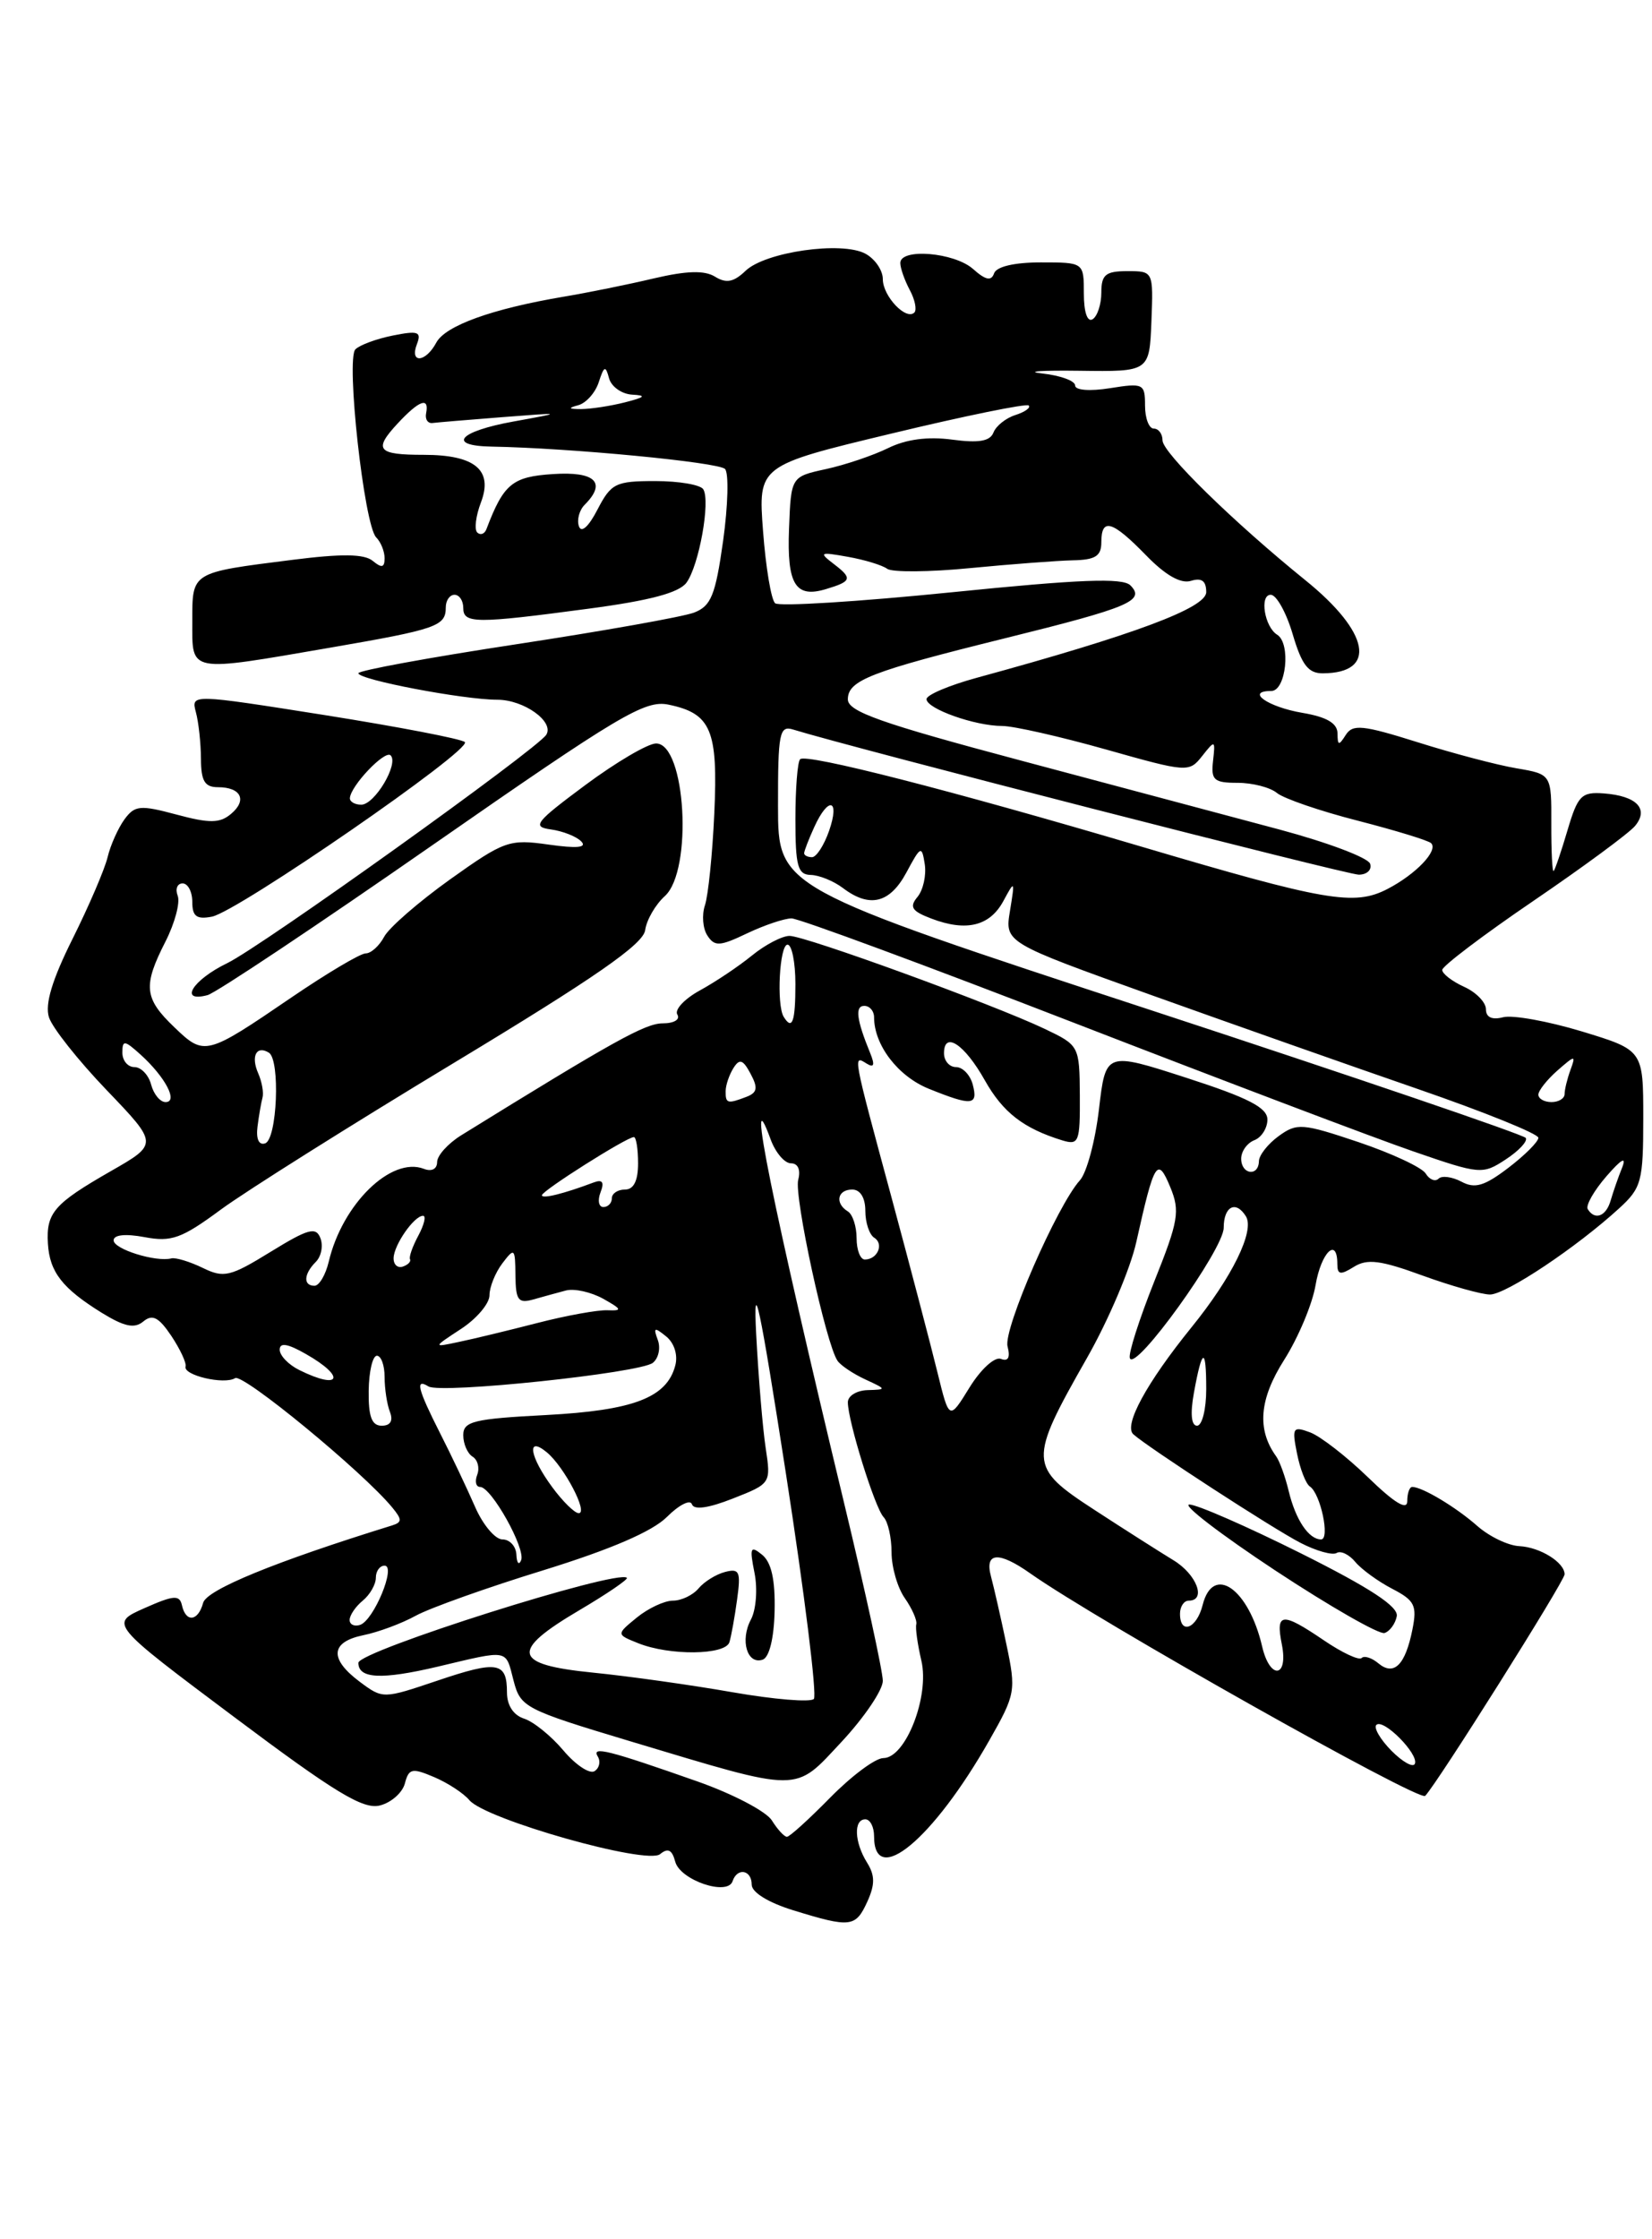<?xml version="1.0" encoding="UTF-8" standalone="no"?>
<!DOCTYPE svg PUBLIC "-//W3C//DTD SVG 1.1//EN" "http://www.w3.org/Graphics/SVG/1.1/DTD/svg11.dtd" >
<svg xmlns="http://www.w3.org/2000/svg" xmlns:xlink="http://www.w3.org/1999/xlink" version="1.1" viewBox="0 0 189 256">
 <g >
 <path fill="currentColor"
d=" M 99.22 217.43 C 100.12 215.45 100.11 214.41 99.19 212.94 C 97.74 210.61 97.64 208.00 99.00 208.00 C 99.55 208.00 100.00 208.87 100.00 209.94 C 100.00 215.90 106.75 210.29 113.17 199.00 C 116.19 193.69 116.26 193.32 115.14 188.00 C 114.51 184.98 113.71 181.49 113.38 180.25 C 112.62 177.46 114.23 177.32 117.85 179.87 C 125.43 185.23 162.37 206.02 163.05 205.32 C 164.45 203.87 179.00 180.76 179.00 179.99 C 179.00 178.63 176.20 176.89 173.83 176.77 C 172.55 176.71 170.38 175.67 169.00 174.45 C 166.57 172.31 162.72 170.00 161.57 170.00 C 161.25 170.00 161.00 170.73 161.00 171.63 C 161.00 172.72 159.54 171.84 156.51 168.90 C 154.04 166.51 151.06 164.20 149.88 163.76 C 147.91 163.03 147.79 163.22 148.39 166.19 C 148.74 167.95 149.40 169.65 149.86 169.95 C 151.08 170.76 152.19 176.00 151.14 176.00 C 149.73 176.00 148.23 173.76 147.44 170.49 C 147.05 168.85 146.40 167.05 146.00 166.50 C 143.78 163.43 144.06 159.97 146.92 155.47 C 148.53 152.93 150.15 149.08 150.51 146.92 C 151.15 143.17 153.00 141.37 153.00 144.51 C 153.00 145.74 153.35 145.80 154.89 144.84 C 156.42 143.88 157.95 144.08 162.74 145.83 C 166.02 147.02 169.50 148.00 170.47 148.00 C 172.28 148.00 180.37 142.61 185.25 138.14 C 187.80 135.81 188.00 135.06 188.00 127.84 C 188.00 120.06 188.00 120.06 180.97 117.92 C 177.10 116.75 173.05 116.02 171.97 116.30 C 170.69 116.63 170.00 116.31 170.00 115.38 C 170.00 114.60 168.88 113.44 167.50 112.82 C 166.12 112.19 165.00 111.32 165.00 110.89 C 165.00 110.46 169.68 106.91 175.40 103.02 C 181.13 99.12 186.37 95.26 187.06 94.43 C 188.68 92.48 187.25 90.99 183.48 90.71 C 180.93 90.52 180.51 90.95 179.34 94.90 C 178.63 97.31 177.91 99.42 177.75 99.58 C 177.59 99.75 177.47 97.32 177.48 94.20 C 177.50 88.52 177.50 88.52 173.50 87.84 C 171.30 87.47 166.21 86.13 162.19 84.86 C 155.89 82.88 154.76 82.77 153.96 84.03 C 153.17 85.28 153.03 85.25 153.02 83.84 C 153.00 82.68 151.78 81.97 149.01 81.50 C 145.05 80.83 142.44 79.00 145.44 79.00 C 147.14 79.00 147.71 73.56 146.12 72.57 C 144.67 71.68 144.07 68.00 145.38 68.00 C 146.03 68.00 147.16 70.03 147.89 72.50 C 148.93 76.03 149.68 77.00 151.36 76.98 C 157.58 76.94 156.71 72.29 149.36 66.35 C 141.11 59.68 133.00 51.75 133.00 50.35 C 133.00 49.61 132.55 49.00 132.00 49.00 C 131.45 49.00 131.00 47.82 131.00 46.37 C 131.00 43.87 130.81 43.77 127.00 44.38 C 124.68 44.75 123.00 44.62 123.00 44.07 C 123.00 43.54 121.31 42.93 119.25 42.70 C 117.19 42.47 119.10 42.33 123.50 42.39 C 131.50 42.50 131.50 42.50 131.73 36.75 C 131.95 31.00 131.95 31.00 128.98 31.00 C 126.49 31.00 126.00 31.40 126.00 33.44 C 126.00 34.78 125.55 36.16 125.00 36.50 C 124.40 36.87 124.00 35.68 124.00 33.56 C 124.00 30.00 124.00 30.00 119.08 30.00 C 116.05 30.00 114.00 30.48 113.73 31.25 C 113.41 32.17 112.76 32.03 111.32 30.75 C 109.17 28.85 103.00 28.34 103.00 30.07 C 103.00 30.65 103.49 32.04 104.08 33.15 C 104.68 34.26 104.91 35.42 104.61 35.73 C 103.66 36.67 101.00 33.86 101.00 31.91 C 101.00 30.90 100.10 29.59 99.00 29.00 C 96.29 27.55 87.55 28.80 85.30 30.96 C 83.94 32.26 83.09 32.43 81.80 31.63 C 80.60 30.89 78.56 30.95 74.80 31.83 C 71.89 32.52 67.25 33.46 64.50 33.92 C 56.32 35.30 50.94 37.23 49.91 39.18 C 48.69 41.46 46.83 41.59 47.70 39.34 C 48.24 37.93 47.84 37.78 44.95 38.36 C 43.09 38.73 41.16 39.44 40.66 39.94 C 39.56 41.04 41.66 60.06 43.04 61.44 C 43.57 61.97 44.00 63.04 44.00 63.82 C 44.00 64.90 43.67 64.97 42.65 64.13 C 41.68 63.32 39.10 63.29 33.43 64.01 C 21.79 65.48 22.00 65.36 22.00 71.07 C 22.00 76.97 21.43 76.86 37.76 74.05 C 50.00 71.94 51.00 71.59 51.00 69.44 C 51.00 68.65 51.45 68.00 52.00 68.00 C 52.55 68.00 53.00 68.67 53.00 69.50 C 53.00 71.31 54.39 71.32 67.42 69.58 C 74.34 68.66 77.70 67.77 78.54 66.61 C 79.97 64.66 81.30 57.29 80.46 55.94 C 80.14 55.42 77.67 55.00 74.97 55.00 C 70.43 55.00 69.92 55.25 68.36 58.25 C 67.34 60.23 66.50 60.98 66.23 60.16 C 65.98 59.43 66.28 58.32 66.89 57.71 C 69.43 55.17 68.10 53.88 63.27 54.20 C 58.61 54.50 57.62 55.31 55.65 60.50 C 55.44 61.05 54.97 61.22 54.61 60.89 C 54.24 60.55 54.43 58.99 55.03 57.42 C 56.43 53.73 54.33 52.00 48.48 52.00 C 43.18 52.00 42.70 51.43 45.47 48.44 C 47.96 45.76 49.13 45.33 48.75 47.25 C 48.61 47.94 48.95 48.44 49.50 48.36 C 50.05 48.29 53.65 47.99 57.50 47.69 C 64.50 47.15 64.50 47.15 58.75 48.19 C 52.49 49.32 51.06 50.97 56.25 51.06 C 65.24 51.22 82.24 52.85 82.95 53.62 C 83.39 54.11 83.29 57.80 82.73 61.83 C 81.85 68.08 81.35 69.29 79.40 70.04 C 78.13 70.52 68.98 72.15 59.05 73.66 C 49.12 75.17 41.00 76.66 41.00 76.97 C 41.00 77.71 53.04 80.00 56.90 80.00 C 59.93 80.00 63.43 82.50 62.50 84.00 C 61.49 85.63 29.92 108.22 25.99 110.12 C 22.02 112.04 20.41 114.66 23.75 113.77 C 24.71 113.51 36.29 105.79 49.48 96.62 C 70.91 81.72 73.78 80.01 76.48 80.56 C 81.36 81.57 82.16 83.46 81.72 93.00 C 81.51 97.67 81.02 102.40 80.65 103.50 C 80.28 104.60 80.40 106.16 80.93 106.96 C 81.76 108.24 82.35 108.20 85.47 106.71 C 87.45 105.77 89.74 105.00 90.56 105.00 C 91.39 105.00 105.97 110.39 122.96 116.97 C 139.96 123.55 157.39 130.16 161.70 131.64 C 169.34 134.28 169.61 134.30 172.26 132.56 C 173.76 131.58 174.79 130.48 174.56 130.10 C 174.33 129.73 154.99 123.14 131.58 115.46 C 89.02 101.50 89.02 101.50 89.01 92.18 C 89.00 83.77 89.17 82.92 90.75 83.41 C 97.30 85.44 154.07 100.00 155.45 100.00 C 156.39 100.00 156.98 99.44 156.75 98.75 C 156.52 98.06 151.87 96.31 146.42 94.85 C 140.96 93.40 127.61 89.84 116.75 86.94 C 100.79 82.69 97.00 81.35 97.00 79.96 C 97.00 77.78 99.58 76.78 115.07 72.95 C 129.22 69.45 131.07 68.67 129.32 66.92 C 128.44 66.04 123.52 66.23 108.83 67.72 C 98.20 68.79 89.13 69.36 88.68 68.97 C 88.23 68.58 87.61 64.88 87.30 60.75 C 86.73 53.23 86.73 53.23 101.98 49.57 C 110.37 47.55 117.44 46.11 117.69 46.36 C 117.95 46.61 117.26 47.10 116.17 47.45 C 115.08 47.79 113.95 48.70 113.66 49.45 C 113.27 50.45 111.97 50.67 108.92 50.26 C 106.15 49.89 103.66 50.22 101.61 51.23 C 99.90 52.07 96.70 53.15 94.50 53.63 C 90.50 54.50 90.50 54.50 90.27 60.45 C 90.02 66.82 91.00 68.41 94.50 67.35 C 97.44 66.47 97.55 66.13 95.43 64.51 C 93.65 63.15 93.76 63.08 97.00 63.66 C 98.92 64.00 100.95 64.62 101.50 65.03 C 102.05 65.44 106.33 65.41 111.00 64.95 C 115.67 64.50 120.96 64.10 122.75 64.06 C 125.31 64.01 126.00 63.58 126.00 62.00 C 126.00 59.15 127.24 59.51 131.11 63.48 C 133.33 65.77 135.10 66.77 136.25 66.41 C 137.48 66.03 138.00 66.41 138.00 67.70 C 138.00 69.50 129.81 72.56 111.75 77.49 C 108.59 78.35 106.00 79.45 106.00 79.93 C 106.00 81.03 111.54 83.00 114.66 83.00 C 115.95 83.00 121.29 84.21 126.51 85.68 C 135.86 88.32 136.04 88.33 137.54 86.43 C 139.01 84.57 139.05 84.59 138.78 87.00 C 138.53 89.19 138.89 89.50 141.59 89.50 C 143.29 89.50 145.32 90.02 146.09 90.66 C 146.87 91.30 151.03 92.73 155.34 93.83 C 159.65 94.94 163.42 96.09 163.73 96.40 C 164.58 97.24 161.99 99.95 158.73 101.64 C 154.93 103.60 151.69 103.04 130.50 96.77 C 108.85 90.37 92.22 86.11 91.54 86.80 C 91.24 87.09 91.00 90.18 91.00 93.67 C 91.00 99.02 91.27 100.00 92.75 100.03 C 93.71 100.05 95.37 100.72 96.44 101.53 C 99.49 103.84 101.80 103.28 103.70 99.75 C 105.34 96.69 105.46 96.64 105.80 98.81 C 105.99 100.07 105.62 101.75 104.97 102.54 C 104.00 103.70 104.31 104.17 106.58 105.03 C 110.56 106.54 113.25 105.88 114.80 103.00 C 116.10 100.59 116.12 100.63 115.55 104.13 C 114.95 107.76 114.95 107.76 131.73 113.77 C 140.95 117.07 154.69 121.91 162.25 124.52 C 169.81 127.13 176.00 129.63 176.00 130.08 C 176.00 130.53 174.45 132.08 172.56 133.52 C 169.83 135.60 168.73 135.93 167.20 135.10 C 166.13 134.54 164.95 134.38 164.58 134.76 C 164.20 135.13 163.54 134.87 163.11 134.17 C 162.68 133.47 159.22 131.86 155.43 130.58 C 149.00 128.42 148.38 128.37 146.30 129.88 C 145.07 130.77 144.05 132.06 144.03 132.75 C 143.99 134.56 142.00 134.29 142.00 132.47 C 142.00 131.63 142.68 130.68 143.50 130.36 C 144.32 130.05 145.00 128.98 145.00 128.00 C 145.00 126.64 142.84 125.52 135.75 123.23 C 126.50 120.24 126.50 120.24 125.73 126.81 C 125.31 130.42 124.33 134.08 123.55 134.94 C 120.94 137.83 114.76 151.99 115.27 153.93 C 115.60 155.20 115.35 155.69 114.51 155.36 C 113.80 155.09 112.21 156.54 110.92 158.63 C 108.60 162.39 108.60 162.39 107.26 156.94 C 106.53 153.95 104.15 144.89 101.97 136.81 C 97.51 120.32 97.57 120.61 99.17 121.61 C 99.99 122.11 100.11 121.76 99.56 120.41 C 97.99 116.58 97.79 115.00 98.88 115.00 C 99.50 115.00 100.00 115.59 100.00 116.30 C 100.00 119.49 102.74 123.06 106.27 124.48 C 111.20 126.47 111.92 126.40 111.29 124.00 C 111.00 122.90 110.14 122.00 109.38 122.00 C 108.62 122.00 108.00 121.29 108.00 120.42 C 108.00 117.83 110.35 119.38 112.67 123.51 C 114.75 127.20 117.10 129.01 121.54 130.38 C 123.43 130.95 123.57 130.58 123.54 125.26 C 123.50 119.56 123.47 119.51 119.50 117.62 C 113.63 114.83 92.13 107.00 90.33 107.00 C 89.48 107.00 87.54 108.01 86.02 109.25 C 84.50 110.49 81.82 112.28 80.06 113.24 C 78.31 114.20 77.15 115.44 77.49 115.99 C 77.85 116.56 77.11 117.00 75.81 117.00 C 73.82 117.00 70.15 119.05 52.76 129.80 C 51.25 130.74 50.01 132.11 50.01 132.86 C 50.00 133.66 49.38 133.98 48.49 133.63 C 44.75 132.20 39.16 137.66 37.61 144.25 C 37.25 145.76 36.52 147.00 35.98 147.00 C 34.67 147.00 34.74 145.66 36.13 144.27 C 36.76 143.64 36.99 142.43 36.66 141.56 C 36.15 140.23 35.27 140.47 30.96 143.12 C 26.33 145.97 25.61 146.14 23.18 144.95 C 21.71 144.24 20.10 143.75 19.61 143.87 C 17.82 144.32 13.00 142.81 13.00 141.81 C 13.00 141.17 14.35 141.03 16.54 141.44 C 19.61 142.02 20.78 141.60 25.25 138.30 C 28.09 136.21 40.11 128.65 51.96 121.50 C 68.10 111.76 73.58 107.96 73.81 106.35 C 73.97 105.17 74.99 103.42 76.06 102.45 C 79.29 99.53 78.46 85.00 75.06 85.00 C 74.13 85.00 70.49 87.14 66.97 89.75 C 61.22 94.02 60.82 94.53 63.04 94.83 C 64.39 95.02 65.95 95.63 66.50 96.20 C 67.19 96.91 66.01 97.02 62.76 96.56 C 58.26 95.92 57.70 96.12 51.49 100.54 C 47.90 103.11 44.50 106.06 43.95 107.10 C 43.39 108.15 42.44 109.00 41.84 109.00 C 41.23 109.00 37.41 111.27 33.34 114.04 C 23.56 120.71 23.39 120.75 19.94 117.44 C 16.48 114.13 16.34 112.72 18.94 107.63 C 20.00 105.54 20.63 103.19 20.33 102.41 C 20.03 101.64 20.28 101.00 20.89 101.00 C 21.50 101.00 22.00 101.95 22.00 103.12 C 22.00 104.77 22.49 105.14 24.25 104.80 C 27.20 104.22 54.06 85.70 53.18 84.84 C 52.80 84.48 45.61 83.10 37.18 81.76 C 21.86 79.34 21.86 79.34 22.41 81.42 C 22.72 82.56 22.98 84.96 22.99 86.75 C 23.00 89.30 23.42 90.00 24.94 90.00 C 27.59 90.00 28.31 91.50 26.41 93.07 C 25.14 94.13 23.96 94.14 20.20 93.13 C 16.02 92.01 15.42 92.07 14.23 93.69 C 13.51 94.69 12.64 96.62 12.31 98.00 C 11.98 99.38 10.18 103.57 8.31 107.32 C 5.97 112.00 5.12 114.81 5.60 116.30 C 5.97 117.49 8.95 121.24 12.20 124.63 C 18.11 130.79 18.11 130.79 12.67 133.90 C 6.18 137.62 5.27 138.66 5.48 142.18 C 5.68 145.44 7.14 147.30 11.64 150.09 C 14.23 151.68 15.38 151.93 16.40 151.08 C 17.44 150.22 18.16 150.59 19.60 152.73 C 20.61 154.25 21.35 155.83 21.23 156.23 C 20.93 157.23 25.64 158.34 26.90 157.56 C 27.81 157.00 41.48 168.24 44.86 172.33 C 46.01 173.72 46.01 174.04 44.86 174.40 C 31.48 178.54 23.65 181.75 23.24 183.25 C 22.67 185.37 21.27 185.54 20.82 183.55 C 20.55 182.32 19.90 182.36 16.52 183.86 C 12.53 185.63 12.53 185.63 26.81 196.32 C 38.30 204.93 41.55 206.90 43.45 206.42 C 44.75 206.10 46.04 204.96 46.32 203.90 C 46.77 202.18 47.14 202.10 49.66 203.17 C 51.22 203.83 53.04 205.02 53.70 205.81 C 55.54 208.01 74.01 213.24 75.52 211.98 C 76.42 211.24 76.89 211.48 77.25 212.84 C 77.80 214.95 83.23 216.80 83.81 215.08 C 84.34 213.48 86.00 213.77 86.00 215.47 C 86.00 216.35 87.90 217.52 90.75 218.40 C 97.31 220.42 97.88 220.35 99.22 217.43 Z  M 88.31 208.13 C 87.67 207.10 83.85 205.10 79.82 203.68 C 69.58 200.08 67.63 199.59 68.39 200.82 C 68.74 201.39 68.57 202.15 68.01 202.50 C 67.44 202.84 65.84 201.77 64.45 200.12 C 63.05 198.46 61.03 196.83 59.96 196.49 C 58.74 196.10 58.00 194.97 58.00 193.49 C 58.00 190.00 56.92 189.82 50.03 192.15 C 43.82 194.24 43.81 194.25 41.15 192.27 C 37.65 189.65 37.80 187.73 41.57 186.95 C 43.26 186.61 45.96 185.61 47.57 184.72 C 49.18 183.84 55.74 181.50 62.15 179.53 C 69.88 177.14 74.64 175.09 76.30 173.43 C 77.68 172.05 78.97 171.40 79.16 171.98 C 79.39 172.66 81.05 172.43 83.86 171.32 C 88.19 169.62 88.21 169.59 87.60 165.56 C 87.26 163.33 86.77 157.45 86.51 152.50 C 86.15 145.53 86.91 149.13 89.92 168.50 C 92.05 182.25 93.49 193.83 93.11 194.24 C 92.73 194.64 88.55 194.30 83.80 193.47 C 79.06 192.64 71.88 191.63 67.84 191.23 C 58.64 190.31 58.31 188.79 66.27 184.10 C 69.44 182.23 71.89 180.56 71.72 180.39 C 70.71 179.37 41.00 188.77 41.00 190.11 C 41.00 191.93 43.65 192.06 50.06 190.55 C 58.34 188.59 57.81 188.50 58.76 192.16 C 59.55 195.20 60.04 195.45 72.15 199.09 C 91.89 205.01 90.79 205.01 96.30 199.12 C 98.88 196.35 101.00 193.22 101.00 192.17 C 101.00 191.11 99.01 181.98 96.58 171.88 C 88.35 137.67 85.22 122.19 88.16 130.25 C 88.71 131.76 89.76 133.00 90.49 133.00 C 91.30 133.00 91.62 133.74 91.32 134.89 C 90.83 136.77 94.51 153.71 95.82 155.58 C 96.19 156.12 97.62 157.07 99.00 157.71 C 101.45 158.84 101.45 158.87 99.25 158.93 C 98.01 158.97 97.00 159.59 97.00 160.32 C 97.00 162.46 100.10 172.42 101.09 173.45 C 101.59 173.97 102.00 175.78 102.00 177.48 C 102.00 179.17 102.68 181.53 103.52 182.72 C 104.35 183.91 104.94 185.25 104.83 185.70 C 104.71 186.14 104.98 188.01 105.41 189.86 C 106.37 193.93 103.61 201.00 101.06 201.00 C 100.15 201.00 97.43 203.03 95.00 205.50 C 92.57 207.97 90.34 210.00 90.03 210.00 C 89.73 210.00 88.95 209.16 88.31 208.13 Z  M 88.62 184.18 C 88.70 180.64 88.26 178.63 87.20 177.76 C 85.85 176.66 85.74 176.92 86.32 179.83 C 86.69 181.66 86.50 184.06 85.91 185.16 C 84.65 187.52 85.47 190.34 87.25 189.75 C 88.01 189.49 88.55 187.32 88.62 184.18 Z  M 83.45 187.75 C 83.66 187.06 84.06 184.86 84.33 182.86 C 84.77 179.68 84.60 179.29 82.95 179.72 C 81.91 179.99 80.55 180.84 79.91 181.61 C 79.27 182.37 77.96 183.00 76.99 183.00 C 76.02 183.00 74.16 183.87 72.86 184.93 C 70.50 186.86 70.50 186.86 73.00 187.86 C 76.59 189.31 82.99 189.24 83.45 187.75 Z  M 159.18 200.15 C 157.91 198.86 157.14 197.53 157.46 197.21 C 158.25 196.42 162.34 200.55 161.87 201.65 C 161.67 202.12 160.46 201.44 159.18 200.15 Z  M 144.40 188.25 C 142.86 181.62 138.78 178.77 137.59 183.50 C 136.91 186.21 135.00 186.94 135.00 184.50 C 135.00 183.68 135.45 183.00 136.00 183.00 C 138.05 183.00 136.91 179.99 134.25 178.38 C 132.74 177.46 128.66 174.87 125.19 172.61 C 117.65 167.70 117.62 167.09 124.36 155.25 C 126.79 150.99 129.33 145.03 130.00 142.00 C 132.06 132.76 132.42 132.18 133.89 135.73 C 135.02 138.47 134.83 139.59 132.04 146.55 C 130.34 150.82 129.08 154.74 129.26 155.27 C 129.82 156.97 140.00 142.84 140.00 140.37 C 140.00 137.92 141.39 137.20 142.54 139.06 C 143.57 140.72 140.97 146.02 136.30 151.77 C 131.17 158.11 128.53 162.96 129.66 163.98 C 131.39 165.52 145.63 174.77 148.78 176.39 C 150.58 177.32 152.44 177.84 152.92 177.55 C 153.39 177.26 154.35 177.72 155.06 178.58 C 155.77 179.43 157.67 180.81 159.29 181.65 C 161.85 182.98 162.14 183.55 161.59 186.30 C 160.78 190.36 159.48 191.65 157.70 190.17 C 156.94 189.53 156.07 189.26 155.78 189.56 C 155.48 189.86 153.54 188.95 151.48 187.55 C 146.65 184.27 145.92 184.34 146.65 188.00 C 147.42 191.84 145.29 192.08 144.40 188.25 Z  M 159.80 184.78 C 160.01 183.69 156.77 181.56 148.87 177.61 C 142.70 174.53 136.94 172.01 136.07 172.01 C 135.21 172.02 139.63 175.41 145.90 179.55 C 152.17 183.68 157.80 186.90 158.40 186.70 C 159.01 186.50 159.64 185.63 159.80 184.78 Z  M 40.00 185.21 C 40.00 184.68 40.67 183.68 41.50 183.00 C 42.33 182.32 43.00 181.14 43.00 180.38 C 43.00 179.62 43.45 179.00 44.00 179.00 C 45.35 179.00 42.77 185.24 41.20 185.77 C 40.54 185.99 40.00 185.73 40.00 185.21 Z  M 59.08 177.75 C 59.04 176.79 58.32 176.00 57.48 176.00 C 56.65 176.00 55.23 174.31 54.34 172.25 C 53.44 170.19 51.65 166.41 50.35 163.86 C 47.78 158.79 47.47 157.55 49.02 158.51 C 50.43 159.38 73.23 156.98 74.69 155.81 C 75.35 155.28 75.60 154.10 75.25 153.18 C 74.72 151.76 74.87 151.70 76.21 152.79 C 77.14 153.54 77.57 154.91 77.26 156.10 C 76.30 159.79 72.49 161.25 62.46 161.78 C 54.19 162.21 53.00 162.50 53.00 164.08 C 53.00 165.07 53.48 166.18 54.07 166.54 C 54.66 166.91 54.89 167.83 54.60 168.60 C 54.30 169.37 54.45 170.00 54.93 170.00 C 56.21 170.00 60.16 177.06 59.62 178.38 C 59.37 178.99 59.12 178.71 59.08 177.75 Z  M 63.19 170.04 C 60.58 166.51 60.20 164.09 62.57 166.05 C 64.55 167.70 67.33 173.00 66.21 173.00 C 65.75 173.00 64.39 171.67 63.19 170.04 Z  M 42.18 159.00 C 42.21 156.80 42.63 155.00 43.12 155.00 C 43.60 155.00 44.00 156.09 44.00 157.42 C 44.00 158.75 44.27 160.55 44.61 161.42 C 45.00 162.44 44.67 163.00 43.67 163.00 C 42.53 163.00 42.14 161.96 42.18 159.00 Z  M 136.59 159.25 C 137.53 154.06 138.00 153.92 138.00 158.83 C 138.00 161.12 137.53 163.00 136.95 163.00 C 136.29 163.00 136.16 161.62 136.59 159.25 Z  M 34.25 156.64 C 33.01 156.03 32.00 154.98 32.00 154.31 C 32.00 153.46 32.91 153.61 34.99 154.80 C 39.61 157.42 38.98 158.98 34.25 156.64 Z  M 52.75 151.93 C 54.54 150.76 56.00 149.03 56.00 148.09 C 56.00 147.15 56.66 145.51 57.47 144.44 C 58.86 142.61 58.94 142.68 58.97 145.82 C 59.00 148.65 59.29 149.05 61.00 148.57 C 62.10 148.26 63.79 147.79 64.75 147.54 C 65.71 147.29 67.62 147.72 69.00 148.48 C 71.16 149.69 71.23 149.87 69.50 149.80 C 68.40 149.75 64.80 150.40 61.50 151.25 C 58.20 152.10 54.15 153.08 52.50 153.42 C 49.50 154.06 49.50 154.06 52.75 151.93 Z  M 45.03 143.83 C 45.07 142.32 47.38 139.00 48.40 139.00 C 48.77 139.00 48.53 140.01 47.87 141.25 C 47.20 142.49 46.77 143.71 46.91 143.97 C 47.04 144.24 46.67 144.61 46.08 144.81 C 45.48 145.01 45.01 144.57 45.03 143.83 Z  M 98.00 141.56 C 98.00 140.22 97.55 138.84 97.00 138.50 C 95.49 137.57 95.80 136.00 97.50 136.00 C 98.42 136.00 99.00 136.94 99.00 138.44 C 99.00 139.78 99.46 141.16 100.02 141.51 C 101.16 142.22 100.39 144.00 98.94 144.00 C 98.42 144.00 98.00 142.90 98.00 141.56 Z  M 181.65 138.24 C 181.39 137.83 182.35 136.14 183.78 134.49 C 185.51 132.50 186.11 132.16 185.58 133.50 C 185.13 134.60 184.55 136.29 184.27 137.25 C 183.75 139.07 182.46 139.56 181.65 138.24 Z  M 68.70 136.33 C 69.16 135.15 68.93 134.81 67.92 135.19 C 64.49 136.48 62.00 137.10 62.00 136.65 C 62.00 136.14 71.70 130.00 72.52 130.00 C 72.78 130.00 73.00 131.35 73.00 133.00 C 73.00 135.00 72.50 136.00 71.50 136.00 C 70.67 136.00 70.00 136.45 70.00 137.00 C 70.00 137.55 69.56 138.00 69.03 138.00 C 68.50 138.00 68.35 137.25 68.70 136.33 Z  M 29.46 128.81 C 29.62 127.54 29.88 126.05 30.03 125.50 C 30.19 124.95 29.97 123.69 29.54 122.71 C 28.68 120.75 29.34 119.48 30.76 120.35 C 32.08 121.17 31.71 130.27 30.33 130.72 C 29.62 130.96 29.28 130.22 29.46 128.81 Z  M 17.29 124.00 C 17.00 122.90 16.14 122.00 15.38 122.00 C 14.62 122.00 14.00 121.26 14.00 120.35 C 14.00 118.88 14.24 118.91 16.09 120.58 C 18.91 123.13 20.42 126.00 18.94 126.00 C 18.32 126.00 17.58 125.10 17.29 124.00 Z  M 83.02 124.75 C 83.02 124.06 83.43 122.88 83.91 122.11 C 84.61 121.00 85.00 121.13 85.87 122.76 C 86.74 124.38 86.64 124.92 85.40 125.40 C 83.23 126.23 83.00 126.17 83.02 124.75 Z  M 176.00 125.15 C 176.00 124.69 176.98 123.45 178.17 122.40 C 180.22 120.61 180.30 120.60 179.67 122.33 C 179.30 123.34 179.00 124.58 179.00 125.08 C 179.00 125.59 178.32 126.00 177.50 126.00 C 176.68 126.00 176.00 125.62 176.00 125.15 Z  M 89.66 116.25 C 88.82 114.88 89.18 108.00 90.10 108.00 C 90.59 108.00 91.00 110.03 91.00 112.50 C 91.00 116.83 90.64 117.84 89.66 116.25 Z  M 92.00 97.55 C 92.00 97.30 92.52 95.95 93.16 94.55 C 94.78 90.99 96.12 91.35 94.85 95.00 C 94.27 96.65 93.40 98.00 92.90 98.00 C 92.41 98.00 92.00 97.80 92.00 97.55 Z  M 40.03 91.25 C 40.10 89.86 44.04 85.71 44.69 86.36 C 45.65 87.32 42.87 92.00 41.33 92.00 C 40.60 92.00 40.01 91.66 40.03 91.25 Z  M 66.15 46.33 C 67.05 46.09 68.11 44.90 68.50 43.70 C 69.11 41.82 69.28 41.75 69.68 43.25 C 69.94 44.21 71.13 45.05 72.32 45.12 C 74.00 45.21 73.81 45.41 71.50 46.00 C 69.85 46.42 67.60 46.76 66.50 46.77 C 65.04 46.77 64.94 46.65 66.15 46.33 Z "/>
</g>
</svg>